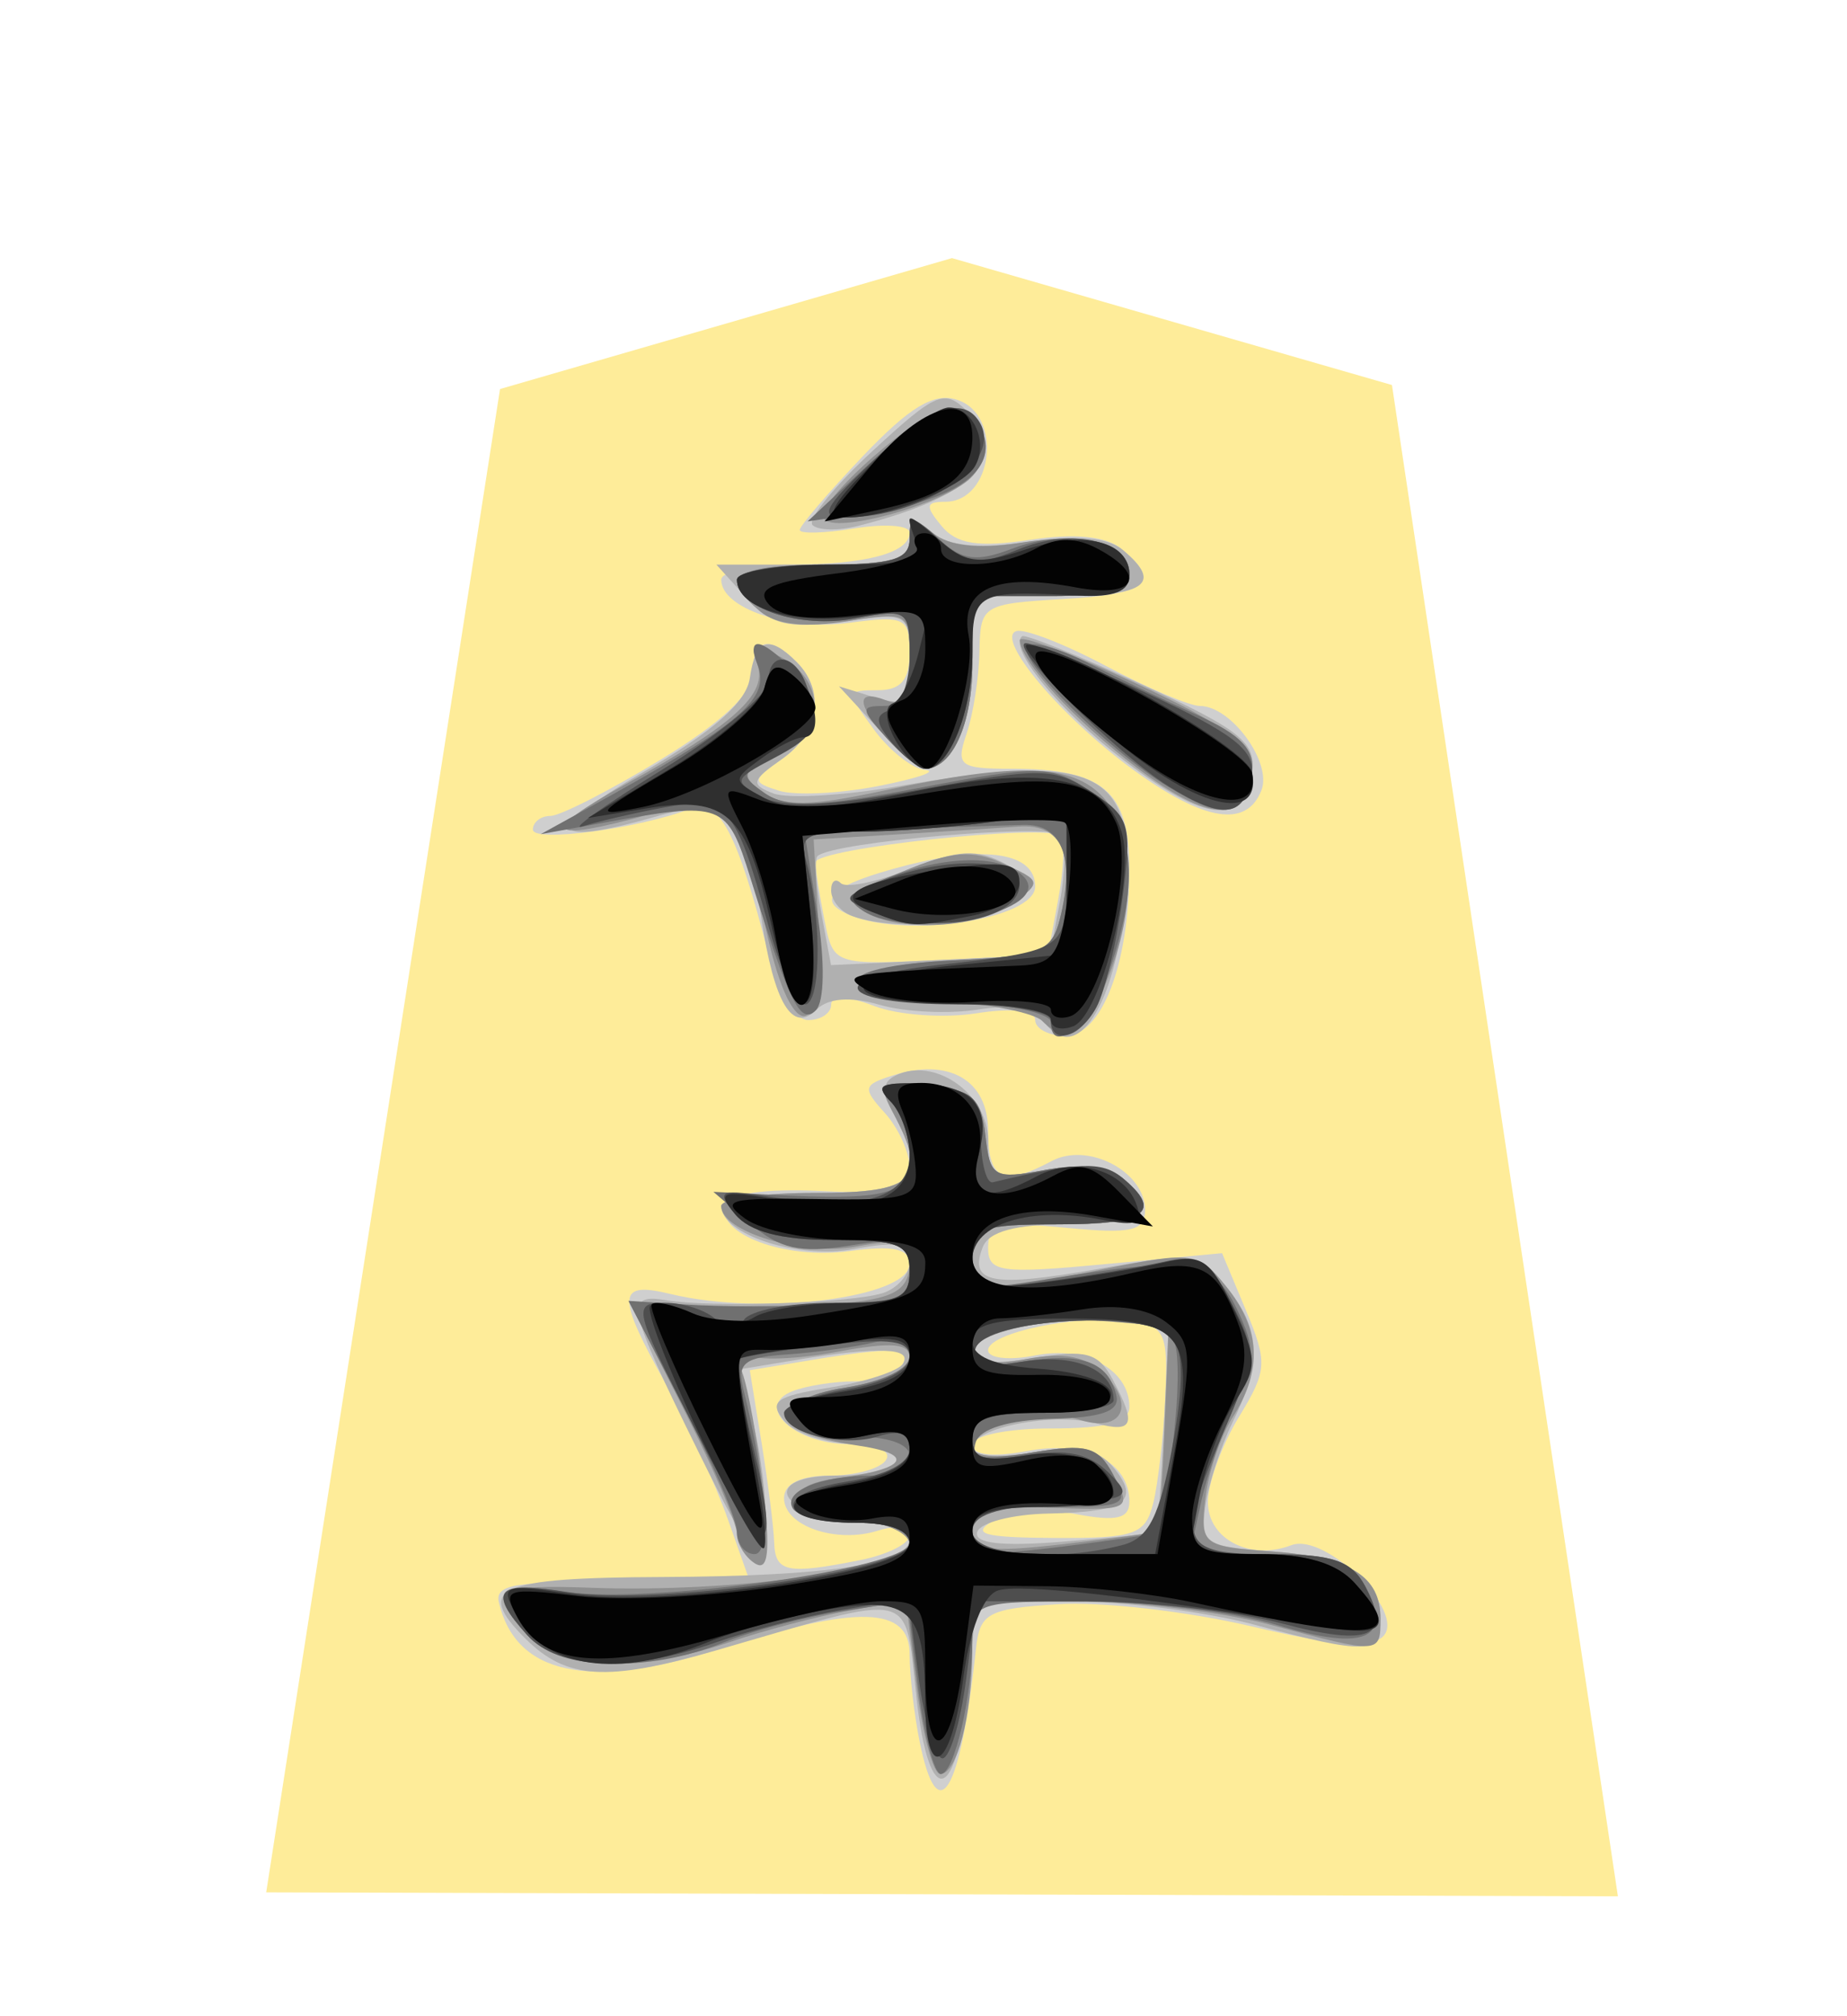 <svg xmlns="http://www.w3.org/2000/svg" width="55" height="60">
<!--
Created by Hari Seldon and modified by orangain, licensed under Creative Commons Attribution-Share Alike 3.0 Unported.
See: https://creativecommons.org/licenses/by-sa/3.0/deed.en

Original file is available at: https://commons.wikimedia.org/wiki/File:Shogi_kyosha(svg).svg
-->
<filter id="drop-shadow">
    <feGaussianBlur in="SourceAlpha" result="blur" stdDeviation="2" />
    <feOffset result="offsetBlur" dx="2" dy="2" />
    <feBlend in="SourceGraphic" in2="offsetBlur" mode="normal" />
</filter>
<g filter="url(#drop-shadow)" transform="translate(5 5)">
    <path d="M7.89 4.577l-6.963 44.737 40.251 0.118 -6.728 -44.974 -13.102 -3.777z" fill="#FEEC99"/>
    <path d="M20.379 44.8C20.218 43.997 20.087 42.84 20.087 42.23 20.087 40.797 18.55 40.753 14.433 42.068 10.551 43.308 8.358 42.846 7.855 40.681 7.728 40.136 8.408 40.037 11.55 40.139L15.4 40.265 14.692 38.261C14.304 37.16 13.465 35.327 12.829 34.189 11.347 31.537 11.367 31.12 12.959 31.506 15.708 32.173 20.087 31.622 20.087 30.609 20.087 30.16 19.591 30.056 18.284 30.232 16.364 30.489 14.306 29.716 14.596 28.845 14.705 28.519 15.776 28.367 17.429 28.443 19.692 28.548 20.087 28.445 20.087 27.751 20.087 27.303 19.756 26.571 19.351 26.124 18.677 25.379 18.696 25.286 19.585 25.004 21.268 24.47 22.424 25.144 22.424 26.661 22.424 28.116 22.869 28.326 24.314 27.553 25.397 26.973 27.098 27.863 27.098 29.01 27.098 29.633 26.692 29.725 24.761 29.54 22.763 29.347 22.424 29.433 22.424 30.13 22.424 30.862 22.78 30.912 25.907 30.62L29.391 30.293 30.097 31.983C30.752 33.55 30.737 33.783 29.887 35.176 29.383 36.002 28.97 37.138 28.969 37.699 28.967 38.802 30.227 39.454 31.452 38.984 32.473 38.592 34.892 40.991 34.186 41.697 33.823 42.059 32.712 41.975 30.26 41.397 28.38 40.954 25.794 40.657 24.515 40.739 22.426 40.87 22.177 41.004 22.064 42.054 21.594 46.417 20.921 47.512 20.379 44.8ZM18.626 39.425C19.429 39.264 20.086 38.935 20.086 38.692 20.086 38.45 19.666 38.385 19.152 38.548 17.899 38.946 16.347 38.411 16.347 37.582 16.347 37.152 16.84 36.912 17.722 36.912 18.478 36.912 19.226 36.702 19.385 36.445 19.553 36.174 19.098 35.977 18.302 35.977 16.652 35.977 15.438 34.845 16.607 34.397 17.02 34.237 17.855 34.107 18.461 34.107 19.068 34.107 19.694 33.897 19.853 33.64 20.187 33.1 19.621 33.067 17.123 33.48L15.327 33.777 15.677 35.929C15.869 37.112 16.039 38.449 16.053 38.899 16.083 39.792 16.431 39.864 18.626 39.425ZM27.342 37.73C27.485 37.152 27.647 35.732 27.701 34.575 27.789 32.682 27.688 32.456 26.686 32.315 25.153 32.098 22.424 32.653 22.424 33.182 22.424 33.422 23.054 33.491 23.824 33.337 25.314 33.039 26.63 33.757 26.63 34.867 26.63 35.327 25.967 35.51 24.293 35.51 22.979 35.51 21.956 35.724 21.956 35.999 21.956 36.304 22.571 36.372 23.597 36.179 25.338 35.853 26.63 36.497 26.63 37.692 26.63 38.196 26.243 38.284 25.033 38.057 24.154 37.892 23.05 37.982 22.579 38.256 21.899 38.65 22.277 38.756 24.401 38.768 26.796 38.78 27.108 38.67 27.341 37.73ZM23.826 23.352C23.826 23.068 23.126 22.989 22.073 23.155 21.109 23.307 19.742 23.21 19.035 22.939 18.225 22.628 17.749 22.614 17.749 22.901 17.749 23.152 17.442 23.357 17.066 23.357 16.654 23.357 16.182 22.57 15.876 21.371 14.961 17.787 14.406 16.741 13.593 17.056 12.045 17.656 8.868 18.081 8.868 17.688 8.868 17.464 9.104 17.281 9.392 17.281 9.679 17.281 11.152 16.529 12.664 15.611 14.489 14.502 15.412 13.638 15.412 13.041 15.412 12.011 15.905 11.884 16.722 12.7 17.575 13.554 17.392 14.813 16.307 15.574 15.387 16.218 15.38 16.273 16.192 16.53 16.666 16.68 17.999 16.619 19.154 16.392 20.31 16.166 20.94 15.952 20.554 15.915 20.168 15.879 19.474 15.33 19.013 14.695 18.195 13.571 18.197 13.541 19.13 13.541 19.829 13.541 20.087 13.238 20.087 12.417 20.087 11.383 19.943 11.312 18.284 11.535 16.481 11.777 14.477 11.102 14.477 10.253 14.477 10.005 15.407 9.802 16.543 9.802 18.793 9.802 20.087 9.453 20.087 8.847 20.087 8.633 19.35 8.578 18.451 8.724 17.551 8.87 16.815 8.891 16.815 8.771 16.815 8.651 17.66 7.663 18.693 6.577 20.095 5.104 20.806 4.677 21.497 4.897 22.877 5.334 22.577 7.932 21.147 7.932 20.563 7.932 20.544 8.058 21.037 8.652 21.487 9.195 22.128 9.296 23.668 9.065 25.011 8.864 25.941 8.957 26.401 9.338 27.597 10.331 27.181 10.683 24.644 10.829 22.266 10.966 22.189 11.014 22.167 12.373 22.154 13.144 21.982 14.248 21.785 14.827 21.455 15.79 21.568 15.878 23.124 15.878 25.854 15.878 26.63 16.54 26.63 18.863 26.63 21.695 25.808 23.825 24.715 23.825 24.226 23.825 23.825 23.612 23.825 23.352ZM24.512 19.767C24.682 18.861 24.712 18.011 24.578 17.877 24.202 17.501 17.282 18.247 17.282 18.664 17.282 18.867 17.402 19.638 17.55 20.377 17.817 21.72 17.821 21.721 21.01 21.567L24.203 21.414 24.512 19.767ZM18.334 20.243C17.229 19.797 17.754 19.326 19.996 18.751 22.364 18.144 23.826 18.384 23.826 19.38 23.826 20.342 20.05 20.936 18.334 20.243ZM26.774 15.929C24.627 14.374 22.616 11.997 23.264 11.781 23.507 11.701 24.71 12.168 25.939 12.821 27.167 13.474 28.423 14.009 28.731 14.009 29.656 14.009 30.883 15.684 30.565 16.512 30.13 17.645 28.877 17.452 26.774 15.929Z" fill="#cfcfcf"/>
    <path d="M20.291 43.525C19.921 40.255 20.375 40.363 14.331 42.112 11.062 43.058 9.865 42.983 8.638 41.756 7.13 40.249 7.796 39.951 12.728 39.93 17.693 39.908 20.087 39.541 20.087 38.801 20.087 38.565 19.314 38.306 18.37 38.226 16.078 38.032 15.691 36.912 17.917 36.912 18.823 36.912 19.694 36.702 19.853 36.445 20.024 36.168 19.487 35.977 18.535 35.977 17.652 35.977 16.672 35.667 16.358 35.289 15.875 34.708 16.085 34.553 17.713 34.293 18.773 34.123 19.753 33.803 19.891 33.579 20.182 33.107 19.144 33.069 16.759 33.463L15.067 33.743 15.496 35.651C15.732 36.7 15.862 38.097 15.786 38.754 15.672 39.73 15.306 39.263 13.801 36.211 11.664 31.878 11.58 31.482 12.841 31.694 14.156 31.915 18.29 31.782 19.269 31.487 19.719 31.351 20.087 30.929 20.087 30.549 20.087 30.01 19.719 29.928 18.413 30.173 16.768 30.481 14.477 29.733 14.477 28.887 14.477 28.674 15.74 28.499 17.282 28.499 20.268 28.499 20.657 28.1 19.599 26.124 19.226 25.427 19.272 25.151 19.796 24.95 20.95 24.508 22.424 25.619 22.424 26.931 22.424 28.059 22.529 28.116 24.095 27.821 25.138 27.626 26.016 27.716 26.432 28.061 27.612 29.041 27.149 29.434 24.811 29.434 23.231 29.434 22.442 29.646 22.261 30.12 21.849 31.192 22.536 31.32 25.715 30.76 28.527 30.264 28.708 30.29 29.518 31.29 30.543 32.555 30.588 33.518 29.706 35.321 29.342 36.068 28.974 37.204 28.888 37.847 28.746 38.925 28.896 39.027 30.828 39.165 33.191 39.333 34.109 39.895 34.109 41.176 34.109 42.229 33.706 42.248 30.369 41.353 28.956 40.973 26.511 40.66 24.937 40.657L22.075 40.652 21.848 43.016C21.497 46.672 20.678 46.94 20.291 43.526ZM27.421 38.595C27.47 38.557 27.575 37.163 27.655 35.499L27.799 32.472 26.439 32.317C24.579 32.105 21.956 32.642 21.956 33.235 21.956 33.543 22.631 33.609 23.791 33.413 25.334 33.152 25.705 33.252 26.128 34.042 26.853 35.398 26.756 35.652 25.626 35.356 24.342 35.021 21.956 35.489 21.956 36.077 21.956 36.34 22.701 36.401 23.746 36.225 25.082 35.999 25.691 36.11 26.149 36.662 26.982 37.666 26.519 37.997 24.217 38.042 23.147 38.064 22.195 38.309 22.101 38.588 21.986 38.929 22.812 39.025 24.631 38.88 26.116 38.762 27.371 38.634 27.421 38.596ZM24.028 23.305C23.84 23.003 23.054 22.893 22.138 23.041 21.275 23.181 19.955 23.121 19.206 22.905 18.315 22.65 17.659 22.699 17.31 23.049 16.594 23.765 16.051 22.859 15.668 20.305 15.223 17.335 14.589 16.708 12.611 17.278 9.29 18.235 9.112 17.745 12.142 15.985 14.236 14.77 15.225 13.899 15.328 13.181 15.496 12.011 15.895 11.874 16.721 12.7 17.585 13.564 17.389 14.816 16.266 15.602 15.373 16.228 15.344 16.349 16.029 16.612 16.457 16.776 18.141 16.678 19.771 16.395 25.804 15.344 26.901 15.929 26.483 19.973 26.156 23.141 24.943 24.787 24.028 23.306ZM24.559 19.845C24.721 18.982 24.738 18.089 24.596 17.86 24.367 17.49 17.798 18.048 17.343 18.477 17.248 18.567 17.299 19.333 17.458 20.18L17.746 21.721 21.006 21.567 24.266 21.412 24.559 19.844ZM18.334 20.243C18.012 20.113 17.749 19.779 17.749 19.501 17.749 19.222 17.879 19.124 18.036 19.281 18.194 19.439 19.124 19.247 20.103 18.856 21.535 18.283 22.089 18.254 22.939 18.708 23.956 19.253 23.963 19.296 23.119 19.913 22.272 20.533 19.522 20.723 18.334 20.243ZM26.494 15.647C24.555 14.167 23.006 12.284 23.437 11.933 23.523 11.863 25.132 12.513 27.013 13.376 29.929 14.713 30.413 15.099 30.285 15.991 30.057 17.588 28.899 17.483 26.495 15.647ZM19.116 14.652L17.983 13.425 19.035 13.749C19.966 14.035 20.087 13.909 20.087 12.647 20.087 11.24 20.062 11.226 18.099 11.495 16.46 11.719 15.955 11.595 15.222 10.785L14.332 9.802 17.21 9.802C19.552 9.802 20.087 9.662 20.087 9.044 20.087 8.424 20.215 8.392 20.783 8.864 21.253 9.253 22.179 9.337 23.617 9.122 25.025 8.911 25.983 8.992 26.426 9.359 27.642 10.368 27.133 10.737 24.527 10.737L21.957 10.737 21.957 12.747C21.957 14.546 21.354 15.878 20.542 15.878 20.382 15.878 19.74 15.327 19.116 14.652ZM17.196 8.626C17.036 8.466 17.841 7.473 18.985 6.419 20.885 4.666 21.127 4.566 21.808 5.246 23.152 6.591 22.006 7.783 18.533 8.655 17.958 8.799 17.357 8.786 17.197 8.626Z" fill="#b0b0b0"/>
    <path d="M20.299 43.212L19.976 40.63 18.278 40.933C17.345 41.1 15.74 41.523 14.711 41.873 12.054 42.775 9.636 42.693 8.707 41.667 7.495 40.327 7.747 40.141 10.621 40.251 14.756 40.408 20.087 39.691 20.087 38.977 20.087 38.623 19.402 38.311 18.441 38.226 16.601 38.064 16.192 37.222 17.848 37.006 20.031 36.721 20.318 36.274 18.488 36.009 15.961 35.643 15.789 34.675 18.182 34.293 19.229 34.125 20.087 33.727 20.087 33.407 20.087 32.97 19.553 32.926 17.931 33.229 16.746 33.45 15.553 33.494 15.281 33.326 14.967 33.132 14.901 33.319 15.1 33.837 15.272 34.287 15.551 35.827 15.72 37.258 15.945 39.173 15.882 39.774 15.485 39.528 15.188 39.344 14.945 38.944 14.943 38.638 14.943 38.331 14.243 36.693 13.389 34.998L11.836 31.915 15.499 31.867C19.463 31.816 20.087 31.633 20.087 30.523 20.087 29.951 19.75 29.86 18.499 30.095 16.924 30.39 14.477 29.658 14.477 28.891 14.477 28.675 15.74 28.499 17.282 28.499 20.277 28.499 20.657 28.102 19.585 26.099 19.125 25.239 19.212 25.175 20.637 25.312 21.953 25.438 22.213 25.663 22.342 26.792 22.485 28.042 22.594 28.103 24.13 27.815 25.14 27.625 26.021 27.72 26.432 28.061 27.642 29.065 27.129 29.434 24.527 29.434 22.267 29.434 21.957 29.547 21.957 30.368 21.957 31.457 22.28 31.488 25.923 30.757 28.519 30.236 28.683 30.259 29.507 31.277 30.54 32.553 30.603 33.777 29.707 35.176 29.342 35.746 28.974 36.842 28.889 37.613 28.739 38.968 28.805 39.021 30.828 39.165 33.191 39.333 34.109 39.895 34.109 41.176 34.109 42.226 34.094 42.226 30.837 41.353 29.423 40.973 26.847 40.66 25.111 40.657L21.956 40.652 21.95 42.171C21.942 44.086 21.494 45.793 21 45.793 20.792 45.793 20.476 44.631 20.299 43.212ZM27.447 38.562C27.511 38.512 27.617 37.122 27.681 35.472L27.799 32.472 25.974 32.322C23.747 32.14 21.956 32.546 21.956 33.234 21.956 33.561 22.526 33.637 23.546 33.446 24.69 33.231 25.346 33.359 25.888 33.899 26.828 34.839 26.391 35.645 25.155 35.253 23.978 34.88 21.956 35.369 21.956 36.027 21.956 36.35 22.607 36.417 23.791 36.217 25.349 35.954 25.703 36.053 26.144 36.877 26.724 37.96 26.714 37.965 23.943 37.855 22.408 37.795 21.956 37.945 21.956 38.517 21.956 39.142 22.376 39.21 24.644 38.955 26.122 38.788 27.384 38.612 27.447 38.562ZM24.037 23.384C23.792 23.142 22.485 22.879 21.132 22.8 17.675 22.598 17.84 21.75 21.369 21.582 23.996 21.457 24.314 21.332 24.565 20.334 25.038 18.448 24.618 17.506 23.344 17.597 22.709 17.643 21.074 17.748 19.709 17.831L17.229 17.981 17.372 20.506C17.571 24.003 16.6 24.186 15.841 20.794 14.994 17.01 14.598 16.607 12.346 17.232 9.226 18.098 8.989 17.794 11.644 16.33 14.898 14.537 15.884 13.63 15.544 12.742 15.315 12.146 15.434 12.118 16.276 12.569 17.64 13.299 17.558 14.838 16.122 15.492 15.086 15.964 15.043 16.081 15.724 16.579 16.316 17.012 17.121 16.999 19.338 16.524 23.291 15.674 24.948 15.728 25.857 16.734 26.811 17.787 26.851 20.055 25.953 22.204 25.256 23.872 24.807 24.149 24.036 23.384ZM18.721 20.118C18.216 19.798 18.496 19.514 19.886 18.933 21.338 18.326 21.956 18.278 22.883 18.701 24.016 19.217 24.023 19.252 23.148 19.893 22.134 20.633 19.73 20.756 18.721 20.118ZM26.864 15.855C25.027 14.467 23.389 12.685 23.369 12.051 23.363 11.875 24.883 12.436 26.747 13.3 29.527 14.587 30.136 15.064 30.136 15.952 30.136 17.51 29.009 17.477 26.864 15.855ZM19.458 15.024C18.496 13.96 18.467 13.487 19.385 13.84 19.916 14.044 20.087 13.755 20.087 12.651 20.087 11.212 20.062 11.197 18.219 11.491 17.008 11.686 16.105 11.585 15.649 11.206 14.4 10.17 14.889 9.802 17.516 9.802 19.576 9.802 20.086 9.652 20.086 9.044 20.086 8.421 20.213 8.39 20.79 8.869 21.242 9.245 22.148 9.349 23.324 9.161 25.438 8.823 26.63 9.156 26.63 10.086 26.63 10.556 25.98 10.736 24.293 10.736L21.956 10.736 21.956 12.746C21.956 14.553 21.354 15.878 20.533 15.878 20.367 15.878 19.883 15.494 19.458 15.024ZM17.536 8.432C17.239 7.952 20.468 5.128 21.315 5.128 22.281 5.128 22.665 6.494 21.903 7.226 21.087 8.012 17.831 8.911 17.536 8.432Z" fill="#8f8f8f"/>
    <path d="M20.34 43.222L20.02 40.652 18.066 40.947C16.992 41.109 15.404 41.53 14.537 41.882 12.286 42.795 9.64 42.698 8.707 41.667 7.525 40.36 7.768 40.034 9.687 40.357 12.172 40.777 20.087 39.68 20.087 38.915 20.087 38.542 19.477 38.315 18.478 38.315 17.594 38.315 16.753 38.126 16.611 37.896 16.296 37.386 17.426 36.912 18.956 36.912 19.578 36.912 20.086 36.649 20.086 36.328 20.087 35.968 19.434 35.744 18.378 35.744 15.953 35.744 15.808 34.672 18.182 34.293 19.352 34.106 20.087 33.737 20.087 33.338 20.087 32.898 19.745 32.771 19.035 32.946 18.456 33.088 17.29 33.249 16.444 33.306 15.16 33.39 14.943 33.562 15.136 34.342 15.821 37.106 15.968 39.249 15.472 39.249 15.182 39.249 14.945 38.949 14.945 38.582 14.945 38.215 14.217 36.519 13.328 34.814L11.712 31.712 13.445 31.823C14.399 31.884 16.283 31.898 17.633 31.853 19.798 31.78 20.087 31.654 20.087 30.776 20.087 29.882 19.903 29.811 18.266 30.073 16.83 30.303 16.212 30.163 15.344 29.416L14.244 28.468 15.88 28.551C19.451 28.733 20.087 28.563 20.087 27.424 20.087 26.832 19.824 26.081 19.502 25.754 19.032 25.275 19.235 25.189 20.554 25.31 21.962 25.44 22.211 25.646 22.342 26.791 22.485 28.041 22.594 28.103 24.13 27.815 25.14 27.625 26.021 27.72 26.432 28.061 27.642 29.065 27.129 29.434 24.527 29.434 22.213 29.434 21.957 29.534 21.957 30.432 21.957 31.362 22.108 31.406 24.177 31.069 28.447 30.375 29.117 30.48 29.829 31.951 30.393 33.116 30.387 33.5 29.787 34.758 29.405 35.559 28.942 36.898 28.759 37.732L28.426 39.249 30.784 39.249C32.703 39.249 33.239 39.433 33.669 40.234 34.493 41.776 33.629 42.147 31.043 41.362 29.773 40.977 27.209 40.659 25.345 40.657 22.088 40.652 21.956 40.695 21.956 41.762 21.956 43.465 21.414 45.793 21.016 45.793 20.821 45.793 20.517 44.636 20.34 43.223ZM27.359 38.62C27.936 37.09 28.296 33.28 27.907 32.801 27.227 31.963 22.342 32.234 22.047 33.127 21.879 33.637 22.193 33.724 23.453 33.52 25.21 33.235 26.001 33.52 26.243 34.526 26.354 34.992 25.83 35.184 24.334 35.223 23.053 35.256 22.191 35.517 22.058 35.911 21.891 36.409 22.251 36.477 23.735 36.227 25.354 35.953 25.7 36.047 26.145 36.877 26.638 37.799 26.547 37.847 24.31 37.847 22.455 37.847 21.956 38.007 21.956 38.602 21.956 39.248 22.344 39.309 24.644 39.024 26.122 38.841 27.344 38.659 27.359 38.62ZM24.293 23.418C24.293 23.151 22.985 22.872 21.372 22.795 17.59 22.615 17.588 21.762 21.369 21.582 23.996 21.457 24.314 21.332 24.565 20.334 25.02 18.522 24.622 17.511 23.469 17.548L19.689 17.665 16.954 17.748 17.34 20.19C17.568 21.632 17.549 22.81 17.293 23.066 16.837 23.522 16.503 22.846 15.353 19.15 14.646 16.88 14.534 16.837 10.972 17.484L9.102 17.824 10.492 17.058C15.11 14.515 15.951 13.802 15.552 12.766 15.232 11.929 15.648 11.974 16.548 12.874 17.608 13.934 17.452 14.886 16.115 15.495 15.04 15.985 15.013 16.072 15.765 16.598 16.415 17.053 17.36 17.021 20.395 16.443 23.931 15.769 24.298 15.773 25.42 16.509 26.783 17.402 26.979 19.168 26.02 21.919 25.494 23.429 24.293 24.471 24.293 23.419ZM18.7 20.105C18.155 19.76 18.298 19.561 19.401 19.131 21.161 18.444 22.817 18.421 23.47 19.075 24.491 20.096 20.164 21.031 18.7 20.105ZM27.791 16.417C25.974 15.309 23.236 12.573 23.59 12.22 23.74 12.07 24.538 12.29 25.363 12.71 26.189 13.13 27.663 13.833 28.641 14.273 29.969 14.871 30.382 15.313 30.277 16.023 30.084 17.327 29.449 17.428 27.791 16.417ZM19.385 14.944C18.625 14.103 18.617 14.009 19.313 14.009 19.867 14.009 20.087 13.596 20.087 12.555 20.087 11.147 20.034 11.11 18.457 11.405 16.819 11.713 14.945 11.098 14.945 10.253 14.945 10.005 16.102 9.803 17.515 9.803 19.596 9.803 20.087 9.655 20.087 9.028 20.087 8.313 20.152 8.314 20.956 9.042 21.664 9.682 22.073 9.734 23.158 9.322 24.772 8.708 26.63 9.095 26.63 10.045 26.63 10.564 26.046 10.737 24.293 10.737L21.956 10.737 21.956 12.747C21.956 14.553 21.354 15.878 20.533 15.878 20.367 15.878 19.851 15.458 19.385 14.944ZM18.86 6.823C20.82 4.989 21.824 4.707 22.268 5.865 22.691 6.966 21.512 7.851 19.152 8.203L17.048 8.517 18.86 6.823Z" fill="#707070"/>
    <path d="M20.359 42.952L20.044 40.577 18.085 40.907C17.007 41.09 15.308 41.527 14.308 41.88 11.785 42.77 9.632 42.688 8.708 41.667 7.5 40.332 7.775 40.039 9.913 40.381 12.588 40.809 20.087 39.737 20.087 38.926 20.087 38.541 19.492 38.315 18.478 38.315 16.158 38.315 15.958 37.453 18.195 37.095 19.389 36.905 20.087 36.545 20.087 36.12 20.087 35.66 19.791 35.54 19.152 35.744 18.094 36.08 16.347 35.649 16.347 35.052 16.347 34.835 17.189 34.515 18.217 34.342 19.331 34.153 20.087 33.768 20.087 33.388 20.087 32.894 19.53 32.812 17.633 33.027 16.283 33.179 15.103 33.368 15.009 33.447 14.916 33.526 15.093 34.647 15.403 35.939 16.307 39.708 15.763 39.581 13.7 35.541 11.857 31.934 11.818 31.771 12.798 31.771 13.362 31.771 14.052 31.999 14.331 32.279 14.697 32.645 14.927 32.645 15.153 32.279 15.326 31.999 16.507 31.771 17.777 31.771 19.775 31.771 20.087 31.645 20.087 30.836 20.087 30.029 19.775 29.901 17.807 29.901 16.249 29.901 15.324 29.655 14.885 29.123 14.3 28.414 14.409 28.372 16.113 28.643 18.72 29.057 20.087 28.619 20.087 27.369 20.087 26.808 19.824 26.081 19.502 25.754 19.032 25.275 19.235 25.189 20.554 25.31 22.022 25.445 22.192 25.604 22.207 26.863 22.217 27.634 22.377 28.228 22.565 28.183 25.112 27.576 25.818 27.551 26.415 28.047 27.642 29.065 27.14 29.434 24.527 29.434 22.212 29.434 21.957 29.534 21.957 30.434 21.957 31.357 22.126 31.41 24.177 31.132 25.397 30.966 26.959 30.705 27.645 30.552 28.705 30.315 29.011 30.5 29.669 31.772 30.404 33.192 30.394 33.385 29.472 35.528 28.001 38.948 28.11 39.249 30.821 39.249 32.671 39.249 33.244 39.441 33.647 40.194 34.462 41.717 33.81 42.014 31.187 41.316 29.837 40.956 27.236 40.66 25.405 40.657L22.077 40.652 21.767 42.989C21.597 44.274 21.281 45.326 21.065 45.326 20.85 45.326 20.533 44.257 20.359 42.951ZM26.442 38.974C27.207 38.768 27.529 38.128 27.91 36.059 28.25 34.209 28.249 33.223 27.906 32.801 27.226 31.963 22.342 32.234 22.047 33.127 21.878 33.637 22.195 33.724 23.474 33.517 25.011 33.267 26.163 33.761 26.163 34.669 26.163 34.874 25.216 35.043 24.059 35.043 22.426 35.043 21.956 35.213 21.956 35.805 21.956 36.415 22.282 36.515 23.589 36.302 24.763 36.112 25.443 36.258 26.013 36.825 26.756 37.565 26.656 37.622 24.381 37.755 22.641 37.856 21.956 38.087 21.956 38.573 21.956 39.279 24.469 39.503 26.442 38.973ZM24.293 23.357C24.293 23.098 23.056 22.89 21.516 22.89 17.875 22.89 17.461 22.107 20.898 21.722 24.741 21.291 24.761 21.278 24.761 19.102L24.761 17.154 22.592 17.451C21.399 17.614 19.597 17.748 18.588 17.748 17.06 17.748 16.792 17.885 16.99 18.566 17.448 20.135 17.469 22.658 17.026 22.88 16.781 23.004 16.266 21.952 15.88 20.543 14.893 16.938 14.66 16.675 12.755 17.033 11.866 17.199 10.786 17.45 10.355 17.591 9.923 17.731 10.989 16.971 12.725 15.901 14.46 14.831 15.88 13.653 15.88 13.281 15.88 12.377 16.643 12.421 16.998 13.346 17.47 14.576 17.335 14.886 16.031 15.569 14.843 16.192 14.826 16.249 15.689 16.711 16.341 17.061 17.689 16.997 20.451 16.488 24.015 15.831 24.395 15.838 25.521 16.576 26.652 17.316 26.716 17.542 26.424 19.745 26.251 21.049 25.904 22.501 25.652 22.971 25.164 23.884 24.293 24.131 24.293 23.357ZM18.918 20.104C18.049 19.748 18.076 19.684 19.299 19.202 21.159 18.469 23.359 18.538 23.359 19.33 23.359 20.396 20.744 20.852 18.918 20.104ZM27.798 16.401C26.236 15.425 22.962 12.139 23.553 12.139 23.761 12.139 25.388 12.814 27.17 13.639 29.733 14.828 30.38 15.332 30.272 16.057 30.082 17.331 29.432 17.422 27.799 16.401ZM19.559 15.101C19.059 14.495 19.047 14.281 19.502 14.128 19.824 14.019 20.087 13.294 20.087 12.516 20.087 11.152 20.027 11.112 18.457 11.406 16.819 11.713 14.945 11.098 14.945 10.253 14.945 10.005 16.102 9.803 17.515 9.803 19.596 9.803 20.087 9.655 20.087 9.028 20.087 8.329 20.175 8.335 21.009 9.09 21.801 9.806 22.129 9.844 23.312 9.354 24.887 8.701 26.63 9.076 26.63 10.067 26.63 10.559 26.01 10.737 24.293 10.737L21.956 10.737 21.956 12.404C21.956 14.138 21.274 15.878 20.595 15.878 20.378 15.878 19.912 15.528 19.559 15.101ZM18.95 6.764C20.686 5.126 21.67 4.755 22.164 5.554 22.904 6.751 20.559 8.4 18.114 8.4 17.387 8.4 17.546 8.088 18.95 6.764Z" fill="#4e4e4e"/>
    <path d="M20.547 43.573C20.536 40.92 20.082 40.493 17.69 40.887 16.566 41.072 14.937 41.516 14.07 41.872 11.397 42.972 9.221 42.652 8.354 41.03 7.892 40.168 7.984 40.134 9.987 40.435 12.813 40.859 20.087 39.782 20.087 38.94 20.087 38.539 19.51 38.315 18.478 38.315 16.178 38.315 15.999 37.521 18.215 37.146 19.421 36.943 20.087 36.582 20.087 36.133 20.087 35.61 19.754 35.509 18.759 35.727 17.884 35.92 17.244 35.794 16.882 35.357 16.429 34.812 16.661 34.645 18.21 34.397 19.447 34.199 20.087 33.854 20.087 33.385 20.087 32.798 19.656 32.728 17.633 32.986 16.283 33.159 15.108 33.36 15.021 33.433 14.934 33.506 15.111 34.756 15.412 36.211 15.714 37.666 15.865 38.953 15.747 39.071 15.629 39.188 14.765 37.668 13.827 35.693 12.889 33.718 12.23 31.993 12.363 31.86 12.495 31.727 13.097 31.844 13.701 32.119 14.363 32.421 15.058 32.453 15.455 32.202 15.817 31.972 17.007 31.782 18.1 31.778 19.773 31.772 20.087 31.623 20.087 30.836 20.087 30.029 19.775 29.901 17.807 29.901 16.272 29.901 15.321 29.653 14.896 29.141 14.325 28.452 14.45 28.411 16.221 28.711 18.799 29.147 20.087 28.707 20.087 27.392 20.087 26.818 19.834 26.096 19.526 25.788 19.089 25.351 19.219 25.228 20.11 25.234 21.902 25.245 22.519 25.853 22.166 27.258 21.826 28.618 22.323 28.835 23.874 28.005 24.994 27.405 26.442 27.8 26.829 28.81 27.06 29.412 26.867 29.505 25.821 29.299 23.697 28.88 21.956 29.413 21.956 30.482 21.956 31.33 22.173 31.395 24.176 31.149 25.398 30.998 26.967 30.738 27.666 30.57 28.781 30.303 29.029 30.465 29.724 31.924 30.449 33.444 30.454 33.677 29.775 34.712 29.368 35.332 28.892 36.608 28.715 37.545L28.396 39.249 30.479 39.249C31.903 39.249 32.807 39.519 33.335 40.104 34.48 41.369 34.286 41.718 32.59 41.44 26.88 40.505 23.301 40.106 22.697 40.338 22.267 40.503 21.873 41.524 21.681 42.967 21.316 45.719 20.557 46.124 20.547 43.573ZM27.937 36.361C28.627 32.653 28.302 32.238 24.703 32.238 22.622 32.238 21.956 32.401 21.956 32.912 21.956 33.369 22.586 33.633 23.906 33.73 26.696 33.936 26.857 35.043 24.099 35.043 22.429 35.043 21.956 35.211 21.956 35.805 21.956 36.41 22.282 36.515 23.537 36.311 25.011 36.071 26.163 36.581 26.163 37.473 26.163 37.679 25.216 37.847 24.06 37.847 22.502 37.847 21.956 38.029 21.956 38.548 21.956 39.091 22.57 39.249 24.678 39.249L27.4 39.249 27.937 36.361ZM24.293 23.343C24.293 23.093 23.189 22.887 21.839 22.883 17.89 22.871 17.621 22.11 21.431 21.727L24.761 21.393 24.761 19.273 24.761 17.153 22.592 17.451C21.399 17.614 19.627 17.748 18.652 17.748L16.882 17.748 17.147 20.319C17.493 23.67 16.676 23.694 15.929 20.355 15.229 17.229 14.615 16.67 12.293 17.05L10.504 17.343 13.022 15.834C14.406 15.004 15.642 13.934 15.767 13.456 15.944 12.776 16.135 12.704 16.638 13.121 17.336 13.701 17.518 14.944 16.904 14.944 16.696 14.944 16.132 15.231 15.651 15.584 14.804 16.203 14.807 16.239 15.759 16.749 16.508 17.149 17.569 17.104 20.206 16.559 24.09 15.755 25.873 16.099 26.396 17.749 26.818 19.076 25.786 23.222 24.956 23.541 24.592 23.681 24.293 23.591 24.293 23.343ZM18.949 20.133C17.745 19.662 18.529 19.218 21.216 18.85 22.946 18.613 23.358 18.692 23.358 19.262 23.358 19.679 22.76 20.088 21.898 20.261 20.196 20.601 20.138 20.598 18.949 20.133ZM25.611 14.494C24.244 13.218 23.335 12.181 23.592 12.188 24.806 12.222 30.152 15.262 30.287 15.995 30.599 17.681 28.203 16.912 25.611 14.495ZM19.639 14.981C19.359 14.457 19.337 14.021 19.589 13.93 19.824 13.845 20.169 13.165 20.354 12.419L20.691 11.063 18.661 11.335C16.641 11.606 14.945 11.112 14.945 10.253 14.945 10.005 16.2 9.803 17.735 9.803 20.194 9.803 20.489 9.705 20.226 8.984 19.953 8.234 20.01 8.238 20.913 9.03 21.753 9.768 22.131 9.817 23.491 9.368 25.288 8.775 26.631 9.097 26.631 10.122 26.631 10.602 26.174 10.783 25.111 10.725 22.079 10.559 21.956 10.625 21.956 12.404 21.956 14.179 21.27 15.878 20.554 15.878 20.314 15.878 19.904 15.475 19.639 14.981ZM19.011 6.764C19.911 5.864 20.919 5.128 21.251 5.128 21.99 5.128 22.453 6.193 22.021 6.894 21.636 7.516 19.413 8.4 18.233 8.4 17.549 8.4 17.707 8.068 19.011 6.764Z" fill="#2f2f2f"/>
    <path d="M20.553 42.755C20.553 40.772 20.48 40.652 19.269 40.65 18.562 40.65 16.472 41.096 14.626 41.644 10.968 42.728 9.184 42.582 8.41 41.135 7.951 40.278 8.055 40.243 10.237 40.501 11.509 40.651 14.245 40.511 16.318 40.189 19.362 39.715 20.087 39.446 20.087 38.789 20.087 38.183 19.801 38.031 18.96 38.192 18.34 38.311 17.474 38.207 17.036 37.962 16.398 37.605 16.621 37.455 18.163 37.209 19.467 37 20.087 36.665 20.087 36.169 20.087 35.607 19.777 35.504 18.759 35.727 17.849 35.927 17.242 35.792 16.832 35.297 16.318 34.678 16.402 34.575 17.42 34.575 19.125 34.575 20.087 34.115 20.087 33.298 20.087 32.753 19.749 32.656 18.626 32.881 17.822 33.041 16.638 33.173 15.994 33.173 14.724 33.173 14.751 32.823 15.642 37.847 15.859 39.07 15.464 38.539 14.076 35.744 13.054 33.687 12.304 31.919 12.409 31.814 12.513 31.709 13.059 31.829 13.623 32.081 14.253 32.362 15.63 32.383 17.207 32.136 20.169 31.671 20.554 31.492 20.554 30.575 20.554 30.082 19.952 29.901 18.306 29.901 17.07 29.901 15.668 29.616 15.191 29.267 14.431 28.711 14.691 28.639 17.322 28.683 20.042 28.728 20.315 28.646 20.267 27.798 20.237 27.283 20.057 26.495 19.866 26.045 19.603 25.424 19.743 25.227 20.446 25.227 21.701 25.227 22.442 26.223 22.116 27.471 21.81 28.641 22.756 28.854 24.381 27.984 25.168 27.564 25.522 27.654 26.337 28.484L27.331 29.499 25.619 29.189C23.398 28.785 21.956 29.262 21.956 30.399 21.956 31.419 23.656 31.592 26.7 30.885 28.699 30.42 29.211 30.654 29.845 32.321 30.211 33.285 30.116 33.941 29.407 35.331 28.908 36.31 28.5 37.591 28.5 38.18 28.5 39.13 28.726 39.25 30.531 39.25 31.905 39.25 32.812 39.526 33.335 40.104 34.888 41.82 34.148 41.908 28.5 40.682 27.343 40.431 25.405 40.216 24.193 40.205L21.988 40.185 21.678 42.521C21.292 45.431 20.554 45.584 20.554 42.755ZM28.016 36.111C28.514 33.249 28.487 32.916 27.713 32.338 27.181 31.941 26.253 31.802 25.228 31.966 24.328 32.11 23.224 32.23 22.774 32.233 22.294 32.236 21.956 32.593 21.956 33.096 21.956 33.798 22.311 33.947 23.896 33.914 25.059 33.89 25.916 34.108 26.038 34.458 26.181 34.87 25.609 35.043 24.098 35.043 22.308 35.043 21.956 35.188 21.956 35.928 21.956 36.695 22.17 36.766 23.556 36.453 24.555 36.228 25.345 36.281 25.659 36.596 26.467 37.403 26.244 37.89 25.111 37.792 22.995 37.61 21.956 37.859 21.956 38.548 21.956 39.092 22.574 39.249 24.713 39.249L27.469 39.249 28.016 36.111ZM24.294 23.046C24.294 22.831 23.258 22.728 21.991 22.816 20.725 22.903 19.305 22.752 18.836 22.479 17.971 21.976 18.167 21.944 23.358 21.735 24.37 21.695 24.563 21.42 24.795 19.695 24.943 18.599 24.901 17.601 24.702 17.478 24.503 17.355 22.666 17.395 20.618 17.565L16.895 17.875 17.154 20.383C17.468 23.423 16.59 23.857 16.099 20.903 15.918 19.811 15.475 18.343 15.116 17.64 14.474 16.387 14.484 16.371 15.616 16.802 16.371 17.089 17.948 17.042 20.181 16.668 24.405 15.958 25.613 16.122 26.235 17.486 26.807 18.741 25.816 22.927 24.872 23.242 24.554 23.348 24.293 23.26 24.294 23.046ZM19.613 20.054L18.451 19.749 19.822 19.195C21.397 18.559 22.972 18.675 23.225 19.445 23.438 20.092 21.199 20.469 19.613 20.054ZM13.013 15.869C14.393 15.059 15.627 13.989 15.757 13.491 15.943 12.782 16.133 12.703 16.638 13.121 16.992 13.415 17.282 13.838 17.282 14.061 17.282 14.717 13.885 16.667 12.128 17.018 10.615 17.32 10.675 17.241 13.013 15.868ZM26.817 15.489C24.907 14.101 23.564 12.699 23.877 12.419 24.321 12.017 30.143 15.278 30.283 16.008 30.522 17.247 28.904 17.005 26.817 15.489ZM19.754 14.985C19.304 14.266 19.328 14.041 19.874 13.831 20.248 13.688 20.554 13.011 20.554 12.327 20.554 11.13 20.475 11.092 18.459 11.319 17.089 11.473 16.196 11.352 15.877 10.967 15.5 10.513 15.974 10.307 17.978 10.057 19.402 9.879 20.446 9.538 20.298 9.3 20.152 9.062 20.254 8.867 20.526 8.867 20.799 8.867 21.021 9.077 21.021 9.335 21.021 9.945 22.705 9.935 23.857 9.318 24.484 8.982 25.047 8.988 25.696 9.335 27.199 10.14 26.811 10.813 25.035 10.48 22.65 10.033 21.576 10.517 21.845 11.92 22.064 13.067 21.187 15.878 20.61 15.878 20.446 15.878 20.06 15.477 19.754 14.985ZM18.938 6.856C20.462 5.025 21.956 4.604 21.956 6.006 21.956 7.137 21.18 7.74 19.171 8.171L17.555 8.517 18.938 6.857Z" fill="#030303"/>
</g>
</svg>

